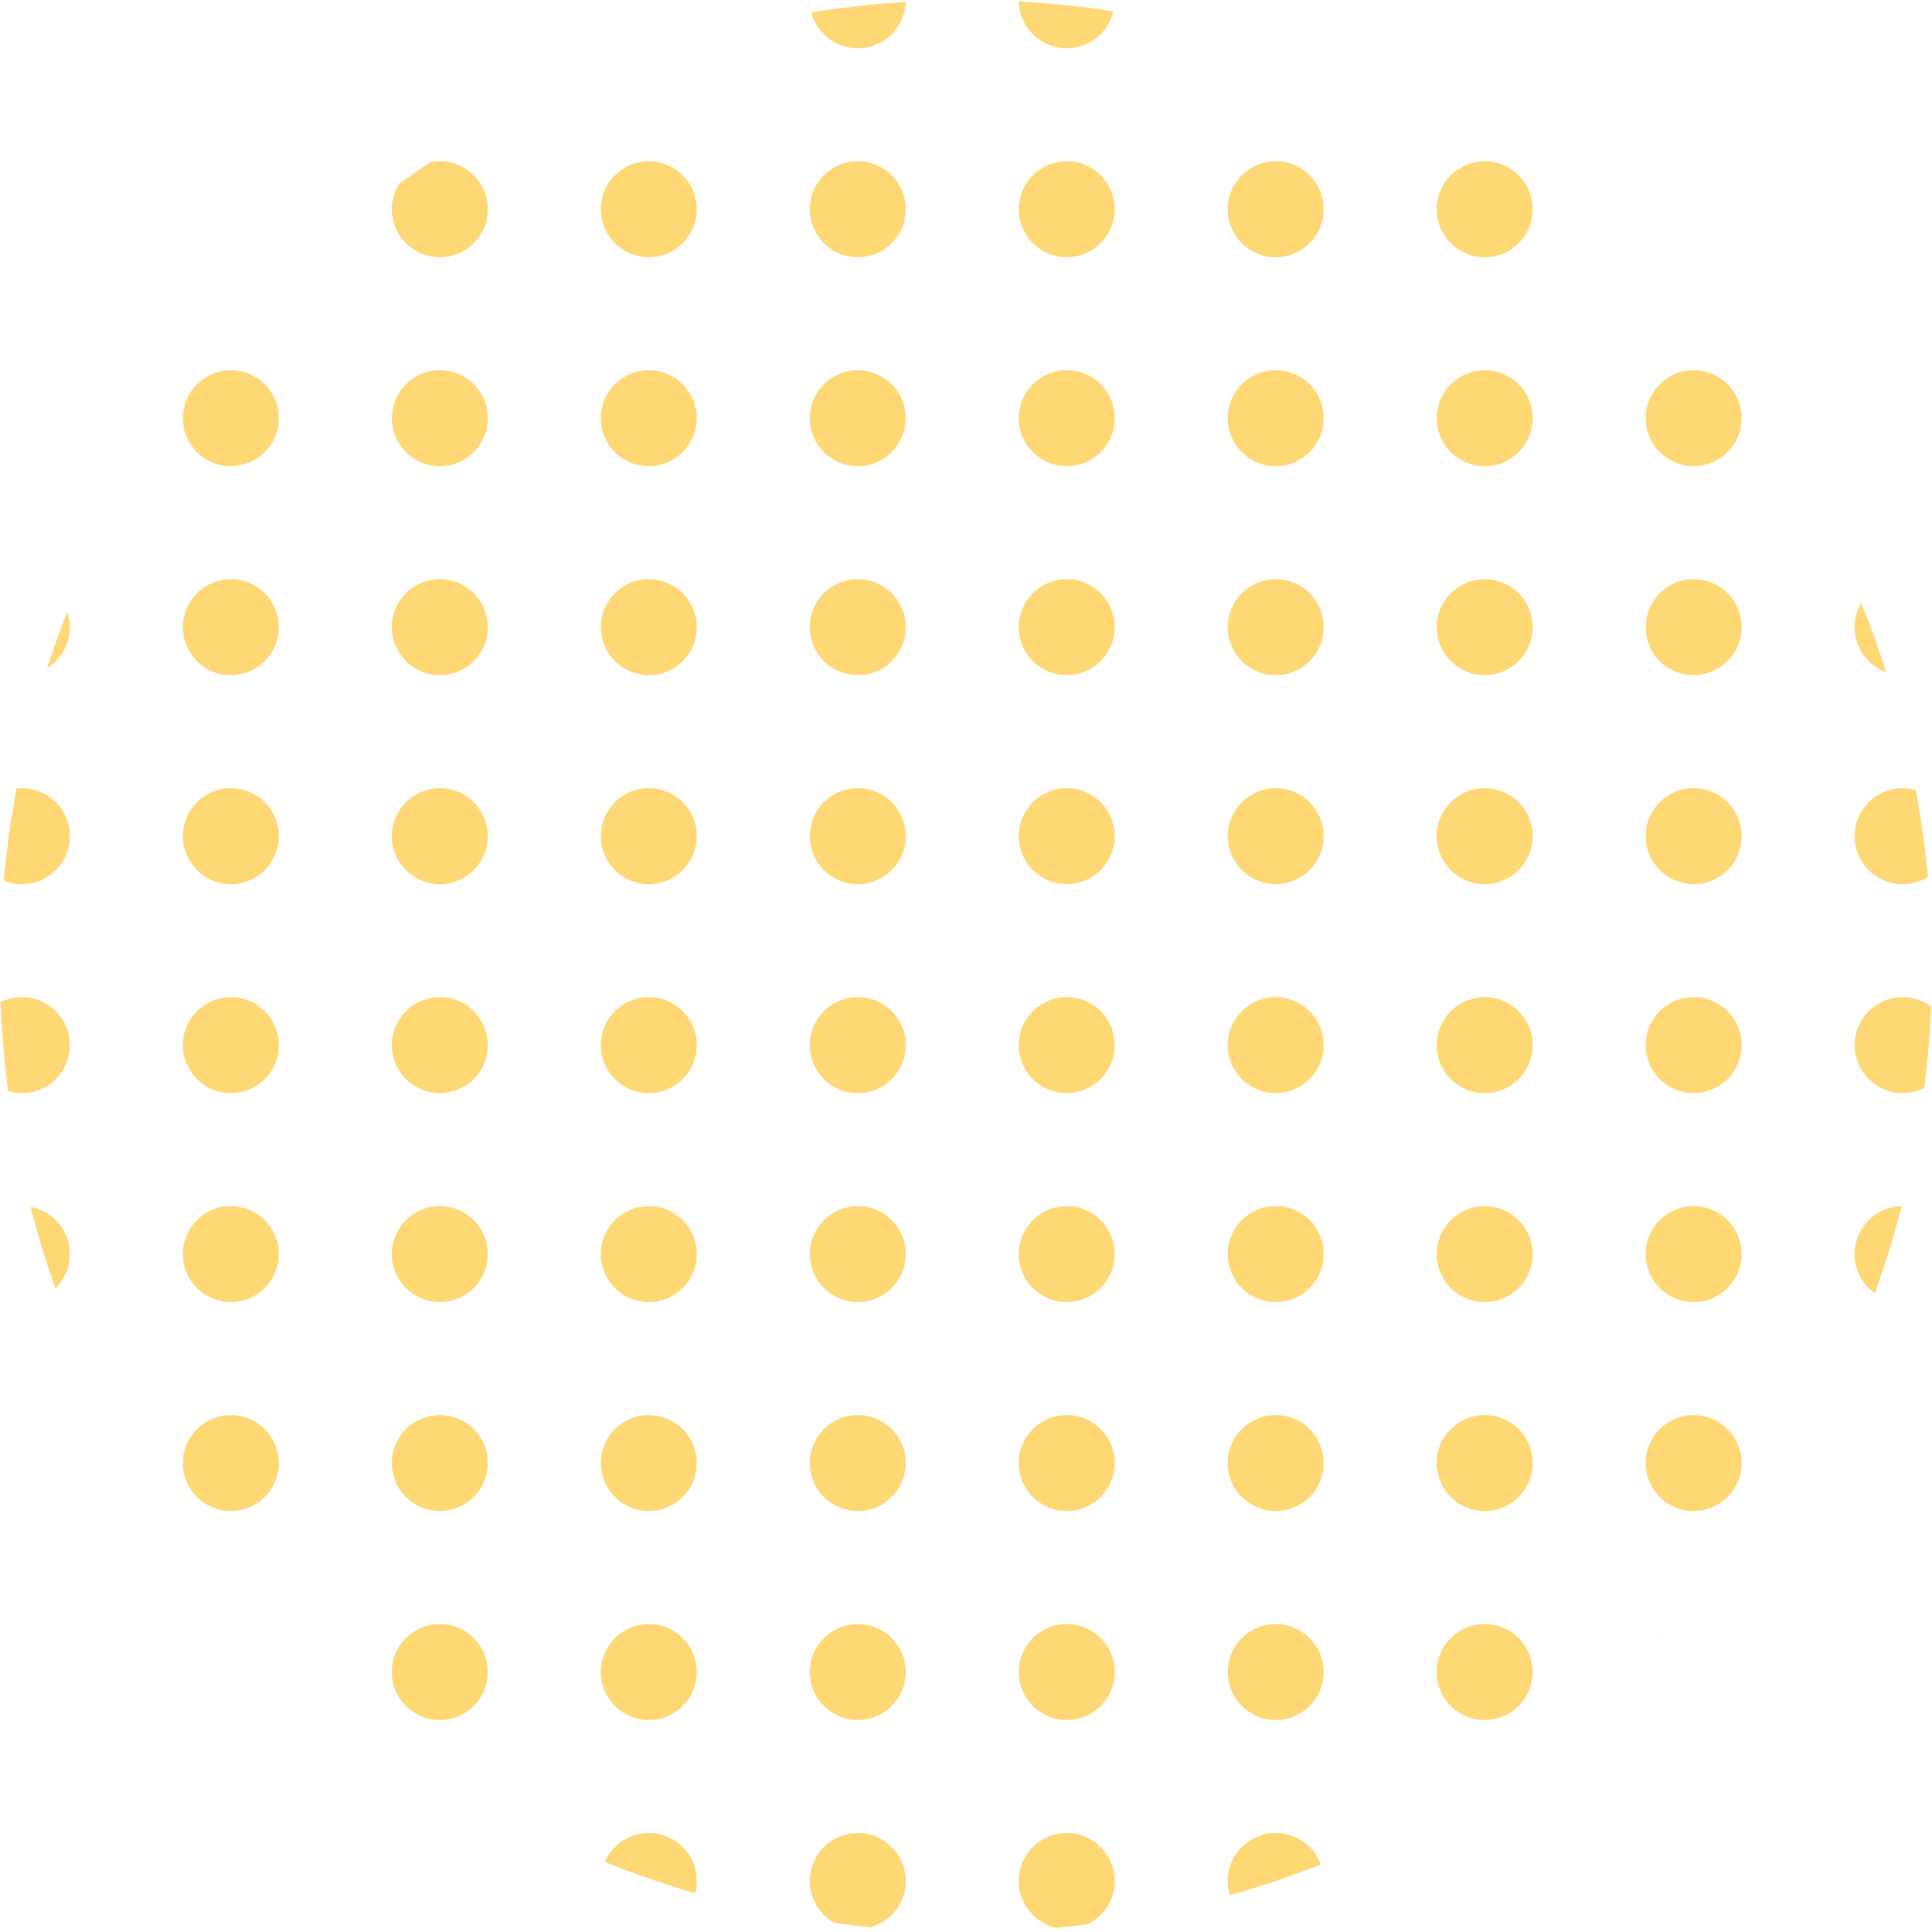 <svg xmlns="http://www.w3.org/2000/svg" xmlns:xlink="http://www.w3.org/1999/xlink" width="130" height="130" viewBox="0 0 130 130"><defs><style>.a{fill:#fff;stroke:#707070;}.b{clip-path:url(#a);}.c{fill:#ffd876;}</style><clipPath id="a"><circle class="a" cx="65" cy="65" r="65" transform="translate(-0.202)"/></clipPath></defs><g class="b" transform="translate(0.202)"><g transform="translate(-1.959 -3.212)"><circle class="c" cx="3.23" cy="3.23" r="3.23" transform="translate(0 0)"/><circle class="c" cx="3.23" cy="3.23" r="3.23" transform="translate(14.061 0)"/><circle class="c" cx="3.23" cy="3.23" r="3.23" transform="translate(28.122 0)"/><circle class="c" cx="3.23" cy="3.23" r="3.23" transform="translate(42.183 0)"/><circle class="c" cx="3.23" cy="3.23" r="3.23" transform="translate(56.245 0)"/><circle class="c" cx="3.23" cy="3.23" r="3.23" transform="translate(70.306 0)"/><circle class="c" cx="3.23" cy="3.23" r="3.23" transform="translate(84.367 0)"/><circle class="c" cx="3.23" cy="3.23" r="3.23" transform="translate(98.428 0)"/><circle class="c" cx="3.23" cy="3.23" r="3.23" transform="translate(112.489 0)"/><circle class="c" cx="3.23" cy="3.23" r="3.23" transform="translate(126.55 0)"/><circle class="c" cx="3.23" cy="3.23" r="3.23" transform="translate(0 14.061)"/><circle class="c" cx="3.23" cy="3.23" r="3.23" transform="translate(14.061 14.061)"/><circle class="c" cx="3.23" cy="3.23" r="3.23" transform="translate(28.122 14.061)"/><circle class="c" cx="3.23" cy="3.23" r="3.23" transform="translate(42.183 14.061)"/><circle class="c" cx="3.23" cy="3.23" r="3.23" transform="translate(56.245 14.061)"/><circle class="c" cx="3.23" cy="3.23" r="3.23" transform="translate(70.306 14.061)"/><circle class="c" cx="3.23" cy="3.23" r="3.23" transform="translate(84.367 14.061)"/><circle class="c" cx="3.23" cy="3.23" r="3.23" transform="translate(98.428 14.061)"/><circle class="c" cx="3.23" cy="3.23" r="3.23" transform="translate(112.489 14.061)"/><circle class="c" cx="3.23" cy="3.23" r="3.23" transform="translate(126.55 14.061)"/><circle class="c" cx="3.23" cy="3.23" r="3.23" transform="translate(0 28.122)"/><circle class="c" cx="3.23" cy="3.23" r="3.23" transform="translate(14.061 28.122)"/><circle class="c" cx="3.23" cy="3.23" r="3.23" transform="translate(28.122 28.122)"/><circle class="c" cx="3.23" cy="3.23" r="3.23" transform="translate(42.183 28.122)"/><circle class="c" cx="3.23" cy="3.23" r="3.23" transform="translate(56.245 28.122)"/><circle class="c" cx="3.23" cy="3.23" r="3.23" transform="translate(70.306 28.122)"/><circle class="c" cx="3.23" cy="3.23" r="3.23" transform="translate(84.367 28.122)"/><circle class="c" cx="3.23" cy="3.23" r="3.23" transform="translate(98.428 28.122)"/><circle class="c" cx="3.23" cy="3.23" r="3.23" transform="translate(112.489 28.122)"/><circle class="c" cx="3.23" cy="3.23" r="3.23" transform="translate(126.55 28.122)"/><circle class="c" cx="3.23" cy="3.23" r="3.23" transform="translate(0 42.183)"/><circle class="c" cx="3.23" cy="3.23" r="3.23" transform="translate(14.061 42.183)"/><circle class="c" cx="3.23" cy="3.23" r="3.23" transform="translate(28.122 42.183)"/><circle class="c" cx="3.23" cy="3.23" r="3.23" transform="translate(42.183 42.183)"/><circle class="c" cx="3.23" cy="3.23" r="3.23" transform="translate(56.245 42.183)"/><circle class="c" cx="3.23" cy="3.23" r="3.23" transform="translate(70.306 42.183)"/><circle class="c" cx="3.23" cy="3.23" r="3.23" transform="translate(84.367 42.183)"/><circle class="c" cx="3.23" cy="3.23" r="3.23" transform="translate(98.428 42.183)"/><circle class="c" cx="3.23" cy="3.23" r="3.23" transform="translate(112.489 42.183)"/><circle class="c" cx="3.23" cy="3.23" r="3.23" transform="translate(126.55 42.183)"/><circle class="c" cx="3.23" cy="3.23" r="3.23" transform="translate(0 56.245)"/><circle class="c" cx="3.23" cy="3.23" r="3.23" transform="translate(14.061 56.245)"/><circle class="c" cx="3.23" cy="3.23" r="3.23" transform="translate(28.122 56.245)"/><circle class="c" cx="3.23" cy="3.23" r="3.23" transform="translate(42.183 56.245)"/><circle class="c" cx="3.23" cy="3.23" r="3.23" transform="translate(56.245 56.245)"/><circle class="c" cx="3.23" cy="3.23" r="3.23" transform="translate(70.306 56.245)"/><circle class="c" cx="3.23" cy="3.23" r="3.23" transform="translate(84.367 56.245)"/><circle class="c" cx="3.23" cy="3.23" r="3.23" transform="translate(98.428 56.245)"/><circle class="c" cx="3.23" cy="3.23" r="3.23" transform="translate(112.489 56.245)"/><circle class="c" cx="3.23" cy="3.23" r="3.23" transform="translate(126.55 56.245)"/><circle class="c" cx="3.23" cy="3.23" r="3.23" transform="translate(0 70.306)"/><circle class="c" cx="3.23" cy="3.23" r="3.23" transform="translate(14.061 70.306)"/><circle class="c" cx="3.23" cy="3.23" r="3.23" transform="translate(28.122 70.306)"/><circle class="c" cx="3.23" cy="3.23" r="3.23" transform="translate(42.183 70.306)"/><circle class="c" cx="3.23" cy="3.23" r="3.23" transform="translate(56.245 70.306)"/><circle class="c" cx="3.23" cy="3.23" r="3.23" transform="translate(70.306 70.306)"/><circle class="c" cx="3.23" cy="3.23" r="3.23" transform="translate(84.367 70.306)"/><circle class="c" cx="3.23" cy="3.23" r="3.23" transform="translate(98.428 70.306)"/><circle class="c" cx="3.23" cy="3.23" r="3.23" transform="translate(112.489 70.306)"/><circle class="c" cx="3.23" cy="3.23" r="3.23" transform="translate(126.55 70.306)"/><circle class="c" cx="3.23" cy="3.23" r="3.23" transform="translate(0 84.367)"/><circle class="c" cx="3.23" cy="3.23" r="3.23" transform="translate(14.061 84.367)"/><circle class="c" cx="3.23" cy="3.23" r="3.23" transform="translate(28.122 84.367)"/><circle class="c" cx="3.23" cy="3.23" r="3.23" transform="translate(42.183 84.367)"/><circle class="c" cx="3.23" cy="3.23" r="3.23" transform="translate(56.245 84.367)"/><circle class="c" cx="3.23" cy="3.23" r="3.23" transform="translate(70.306 84.367)"/><circle class="c" cx="3.23" cy="3.23" r="3.23" transform="translate(84.367 84.367)"/><circle class="c" cx="3.23" cy="3.23" r="3.23" transform="translate(98.428 84.367)"/><circle class="c" cx="3.23" cy="3.23" r="3.23" transform="translate(112.489 84.367)"/><circle class="c" cx="3.23" cy="3.23" r="3.23" transform="translate(126.55 84.367)"/><circle class="c" cx="3.23" cy="3.23" r="3.23" transform="translate(0 98.428)"/><circle class="c" cx="3.23" cy="3.23" r="3.23" transform="translate(14.061 98.428)"/><circle class="c" cx="3.23" cy="3.23" r="3.23" transform="translate(28.122 98.428)"/><circle class="c" cx="3.23" cy="3.23" r="3.23" transform="translate(42.183 98.428)"/><circle class="c" cx="3.23" cy="3.23" r="3.23" transform="translate(56.245 98.428)"/><circle class="c" cx="3.23" cy="3.23" r="3.23" transform="translate(70.306 98.428)"/><circle class="c" cx="3.23" cy="3.23" r="3.23" transform="translate(84.367 98.428)"/><circle class="c" cx="3.23" cy="3.23" r="3.23" transform="translate(98.428 98.428)"/><circle class="c" cx="3.23" cy="3.23" r="3.23" transform="translate(112.489 98.428)"/><circle class="c" cx="3.23" cy="3.23" r="3.23" transform="translate(126.55 98.428)"/><circle class="c" cx="3.23" cy="3.23" r="3.23" transform="translate(0 112.489)"/><circle class="c" cx="3.23" cy="3.23" r="3.23" transform="translate(14.061 112.489)"/><circle class="c" cx="3.23" cy="3.23" r="3.23" transform="translate(28.122 112.489)"/><circle class="c" cx="3.23" cy="3.23" r="3.23" transform="translate(42.183 112.489)"/><circle class="c" cx="3.23" cy="3.23" r="3.23" transform="translate(56.245 112.489)"/><circle class="c" cx="3.23" cy="3.23" r="3.23" transform="translate(70.306 112.489)"/><circle class="c" cx="3.23" cy="3.23" r="3.23" transform="translate(84.367 112.489)"/><circle class="c" cx="3.23" cy="3.23" r="3.23" transform="translate(98.428 112.489)"/><circle class="c" cx="3.23" cy="3.23" r="3.23" transform="translate(112.489 112.489)"/><circle class="c" cx="3.23" cy="3.23" r="3.23" transform="translate(126.55 112.489)"/><circle class="c" cx="3.23" cy="3.23" r="3.23" transform="translate(0 126.55)"/><circle class="c" cx="3.23" cy="3.23" r="3.23" transform="translate(14.061 126.55)"/><circle class="c" cx="3.23" cy="3.23" r="3.23" transform="translate(28.122 126.55)"/><circle class="c" cx="3.23" cy="3.23" r="3.23" transform="translate(42.183 126.55)"/><circle class="c" cx="3.23" cy="3.23" r="3.23" transform="translate(56.245 126.55)"/><circle class="c" cx="3.23" cy="3.23" r="3.23" transform="translate(70.306 126.55)"/><circle class="c" cx="3.23" cy="3.23" r="3.23" transform="translate(84.367 126.55)"/><circle class="c" cx="3.23" cy="3.23" r="3.23" transform="translate(98.428 126.55)"/><circle class="c" cx="3.23" cy="3.23" r="3.23" transform="translate(112.489 126.55)"/><circle class="c" cx="3.23" cy="3.23" r="3.23" transform="translate(126.55 126.55)"/></g></g></svg>